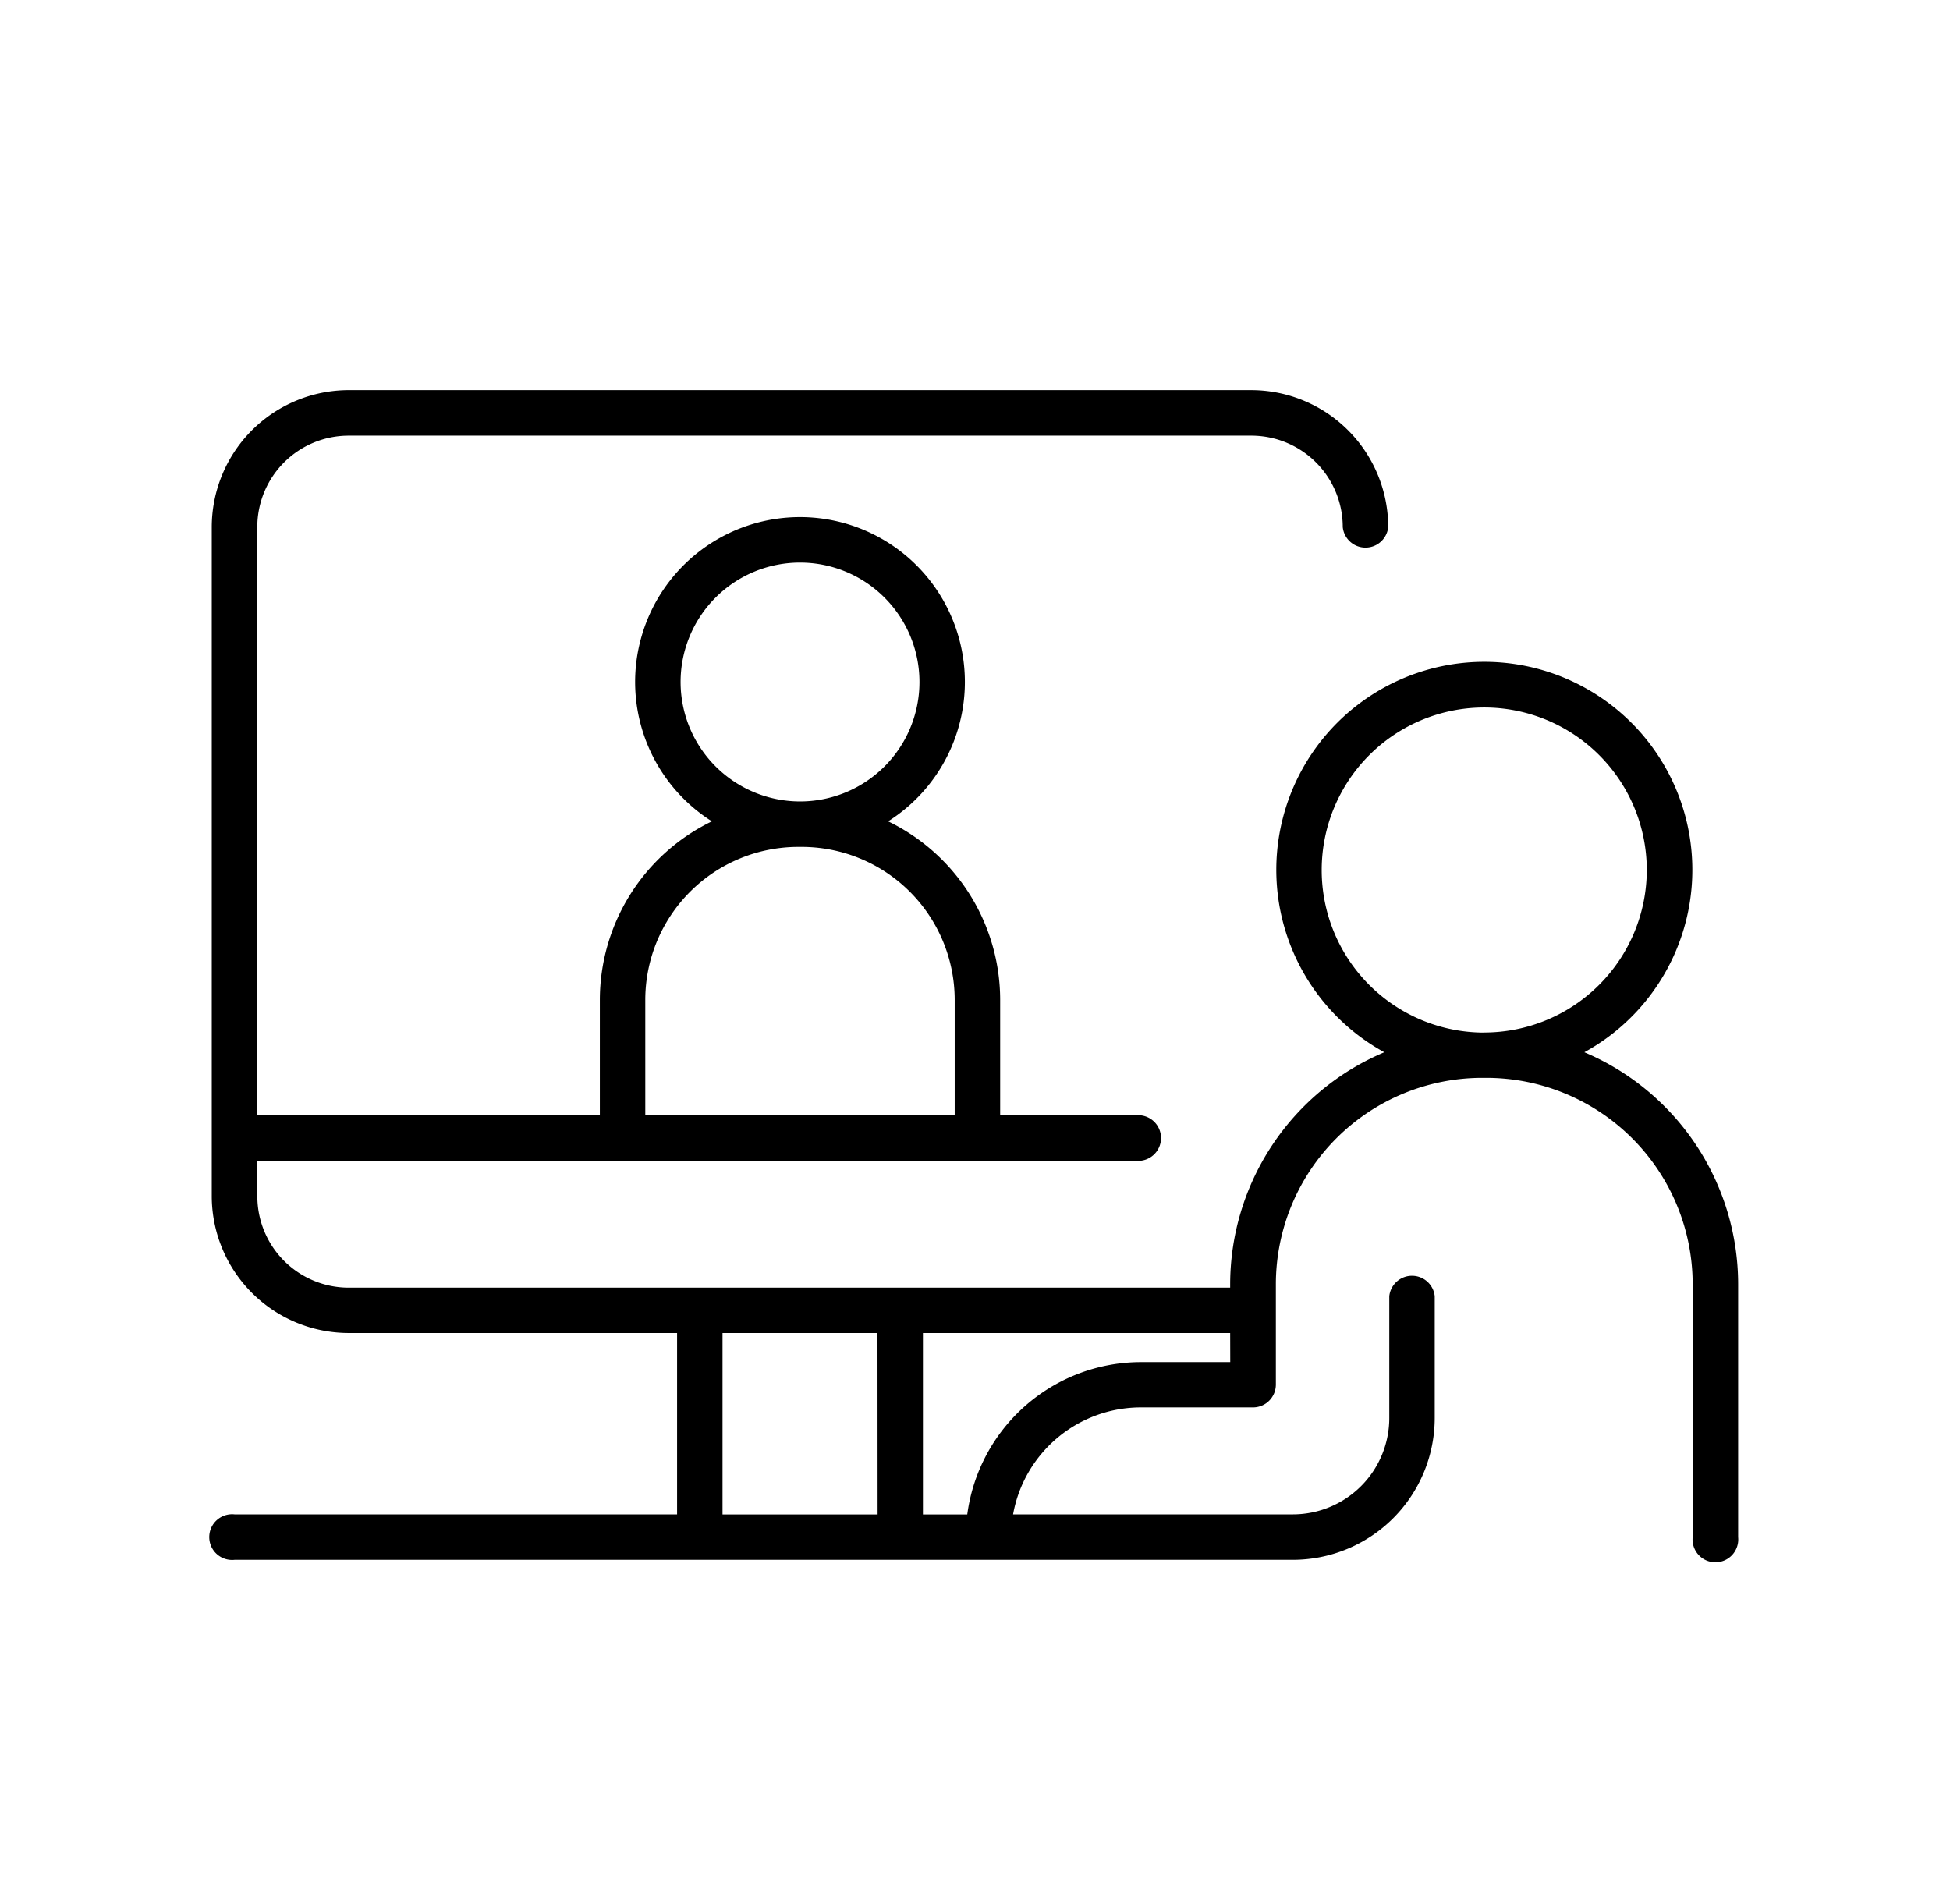 <svg xmlns="http://www.w3.org/2000/svg" data-name="Layer 1" viewBox="0 0 512 500" x="0px" y="0px"><path d="M416,276.28a54.62,54.62,0,1,0-52.53,0A66.2,66.2,0,0,0,323,337.18v.91H91.57a24,24,0,0,1-24-24v-9.32H298.2a6,6,0,1,0,0-11.93H262.61v-30.3a52.14,52.14,0,0,0-29.42-46.89,43.29,43.29,0,1,0-46.27,0,52.14,52.14,0,0,0-29.42,46.89v30.3H67.56V138.38a24,24,0,0,1,24-24h237a24,24,0,0,1,24,24,6,6,0,0,0,11.94,0,36,36,0,0,0-35.95-35.95h-237a36,36,0,0,0-35.95,35.95V314.07A36,36,0,0,0,91.57,350h86.21v47.62H61.59a6,6,0,1,0,0,11.93H339.48a37.27,37.27,0,0,0,37.23-37.23v-32a6,6,0,0,0-11.93,0v32a25.33,25.33,0,0,1-25.3,25.3H266a34.11,34.11,0,0,1,33.53-28.09H329a6,6,0,0,0,6-6v-26.4A54.22,54.22,0,0,1,389.08,283h1.21a54.22,54.22,0,0,1,54.15,54.15V403.6a6,6,0,1,0,11.94,0V337.18A66.2,66.2,0,0,0,416,276.28ZM178.7,179.08a31.36,31.36,0,1,1,31.35,31.35A31.39,31.39,0,0,1,178.7,179.08Zm-9.27,83.44a40.2,40.2,0,0,1,40.16-40.16h.93a40.2,40.2,0,0,1,40.15,40.16v30.3H169.43Zm61,135.12H189.71V350H230.4Zm92.59-40H299.56a46.05,46.05,0,0,0-45.59,40H242.33V350H323Zm66.69-86.52a42.68,42.68,0,1,1,42.68-42.68A42.72,42.72,0,0,1,389.68,271.1Z"/></svg>